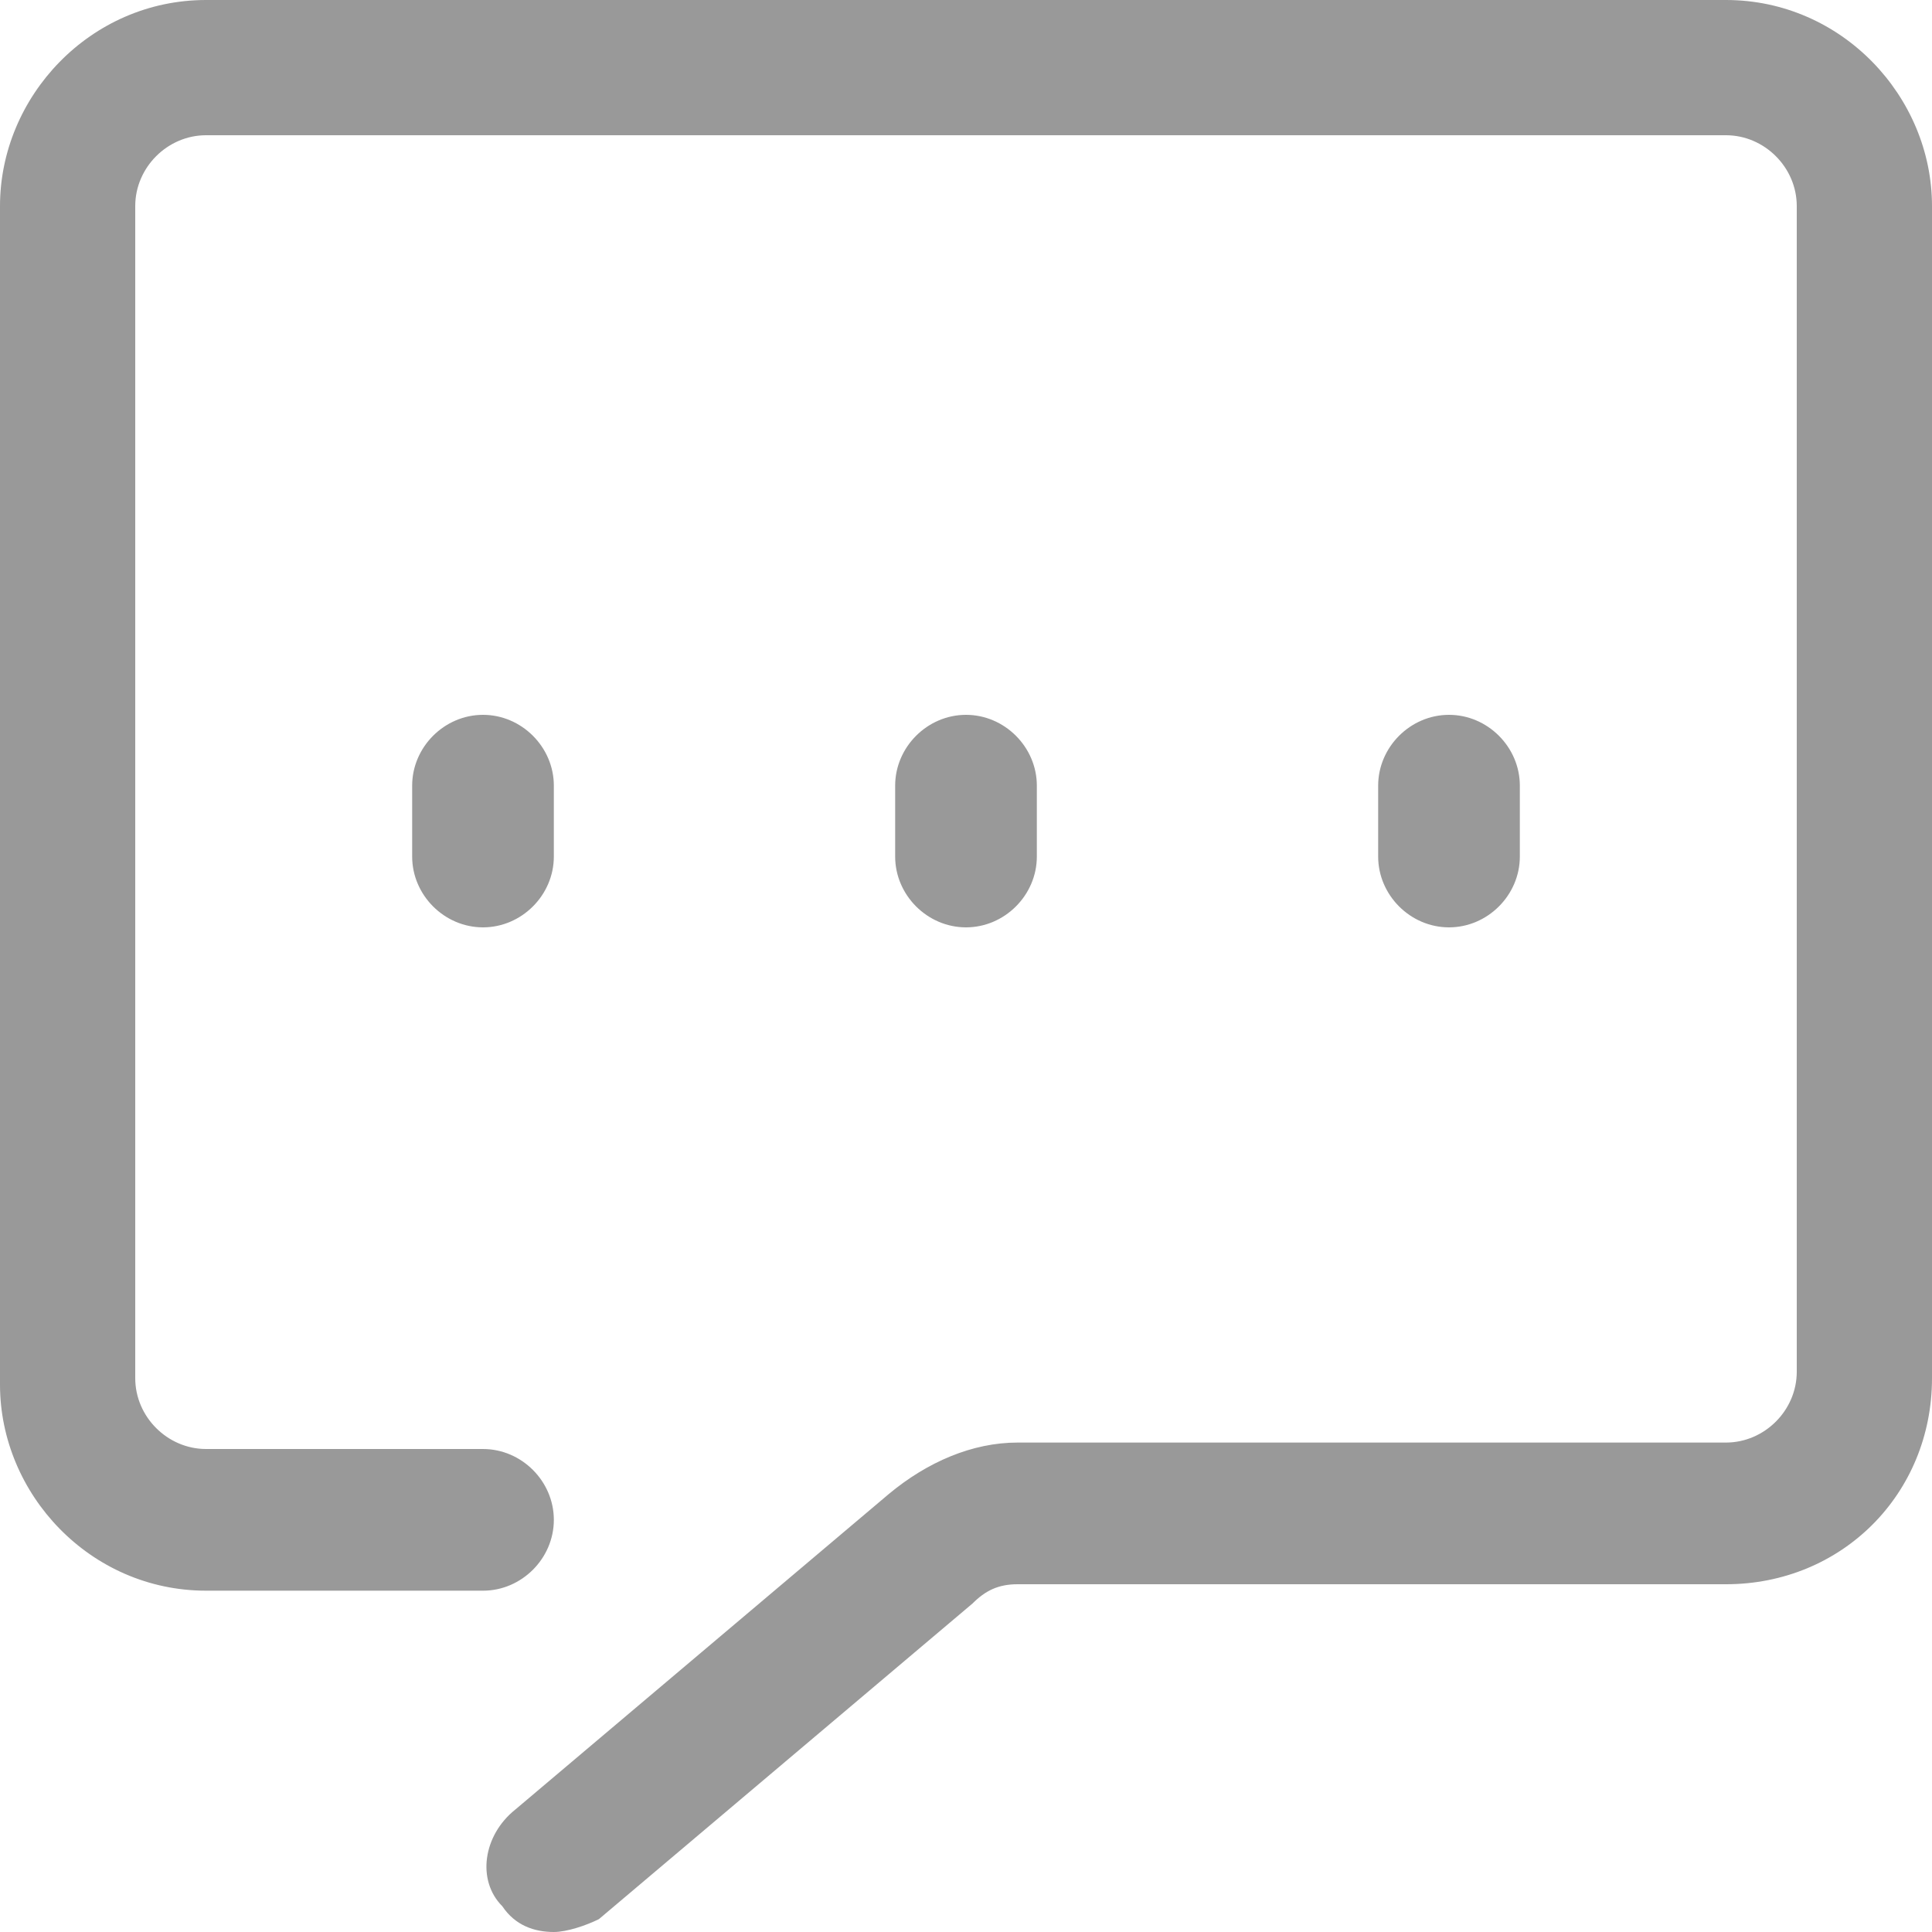 <?xml version="1.0" encoding="utf-8"?>
<!-- Generator: Adobe Illustrator 24.0.0, SVG Export Plug-In . SVG Version: 6.00 Build 0)  -->
<svg version="1.1" id="图层_1" xmlns="http://www.w3.org/2000/svg" xmlns:xlink="http://www.w3.org/1999/xlink" x="0px" y="0px"
	 viewBox="0 0 30 30" style="enable-background:new 0 0 30 30;" xml:space="preserve">
<style type="text/css">
	.st0{fill:none;}
	.st1{fill:#999999;}
</style>
<title>聊天</title>
<g id="空白页">
	<g id="未选中" transform="translate(-793, -163)">
		<g transform="translate(767, 0)">
			<g id="聊天" transform="translate(0, 133)">
				<g transform="translate(26, 30)">
					<rect id="bg" y="0" class="st0" width="30" height="30"/>
					<g id="聊天_xFF08_未选中_xFF09_">
						<path id="形状" class="st1" d="M8.6,30c-0.3,0-0.6-0.1-0.8-0.4c-0.4-0.4-0.3-1.1,0.2-1.5l5.8-4.9c0.6-0.5,1.3-0.8,2-0.8h11
							c0.6,0,1.1-0.5,1.1-1.1V3.2c0-0.6-0.5-1.1-1.1-1.1H3.2c-0.6,0-1.1,0.5-1.1,1.1v18.2c0,0.6,0.5,1.1,1.1,1.1h4.3
							c0.6,0,1.1,0.5,1.1,1.1c0,0.6-0.5,1.1-1.1,1.1H3.2c-1.8,0-3.2-1.5-3.2-3.2V3.2C0,1.5,1.4,0,3.2,0h23.6C28.6,0,30,1.5,30,3.2
							v18.2c0,1.8-1.4,3.2-3.2,3.2h-11c-0.3,0-0.5,0.1-0.7,0.3l-5.8,4.9C9.1,29.9,8.8,30,8.6,30z M7.5,14.4c-0.6,0-1.1-0.5-1.1-1.1
							v-1.1c0-0.6,0.5-1.1,1.1-1.1s1.1,0.5,1.1,1.1v1.1C8.6,13.9,8.1,14.4,7.5,14.4z M15,14.4c-0.6,0-1.1-0.5-1.1-1.1v-1.1
							c0-0.6,0.5-1.1,1.1-1.1s1.1,0.5,1.1,1.1v1.1C16.1,13.9,15.6,14.4,15,14.4z M22.5,14.4c-0.6,0-1.1-0.5-1.1-1.1v-1.1
							c0-0.6,0.5-1.1,1.1-1.1s1.1,0.5,1.1,1.1v1.1C23.6,13.9,23.1,14.4,22.5,14.4z"/>
					</g>
				</g>
			</g>
		</g>
	</g>
</g>
</svg>
